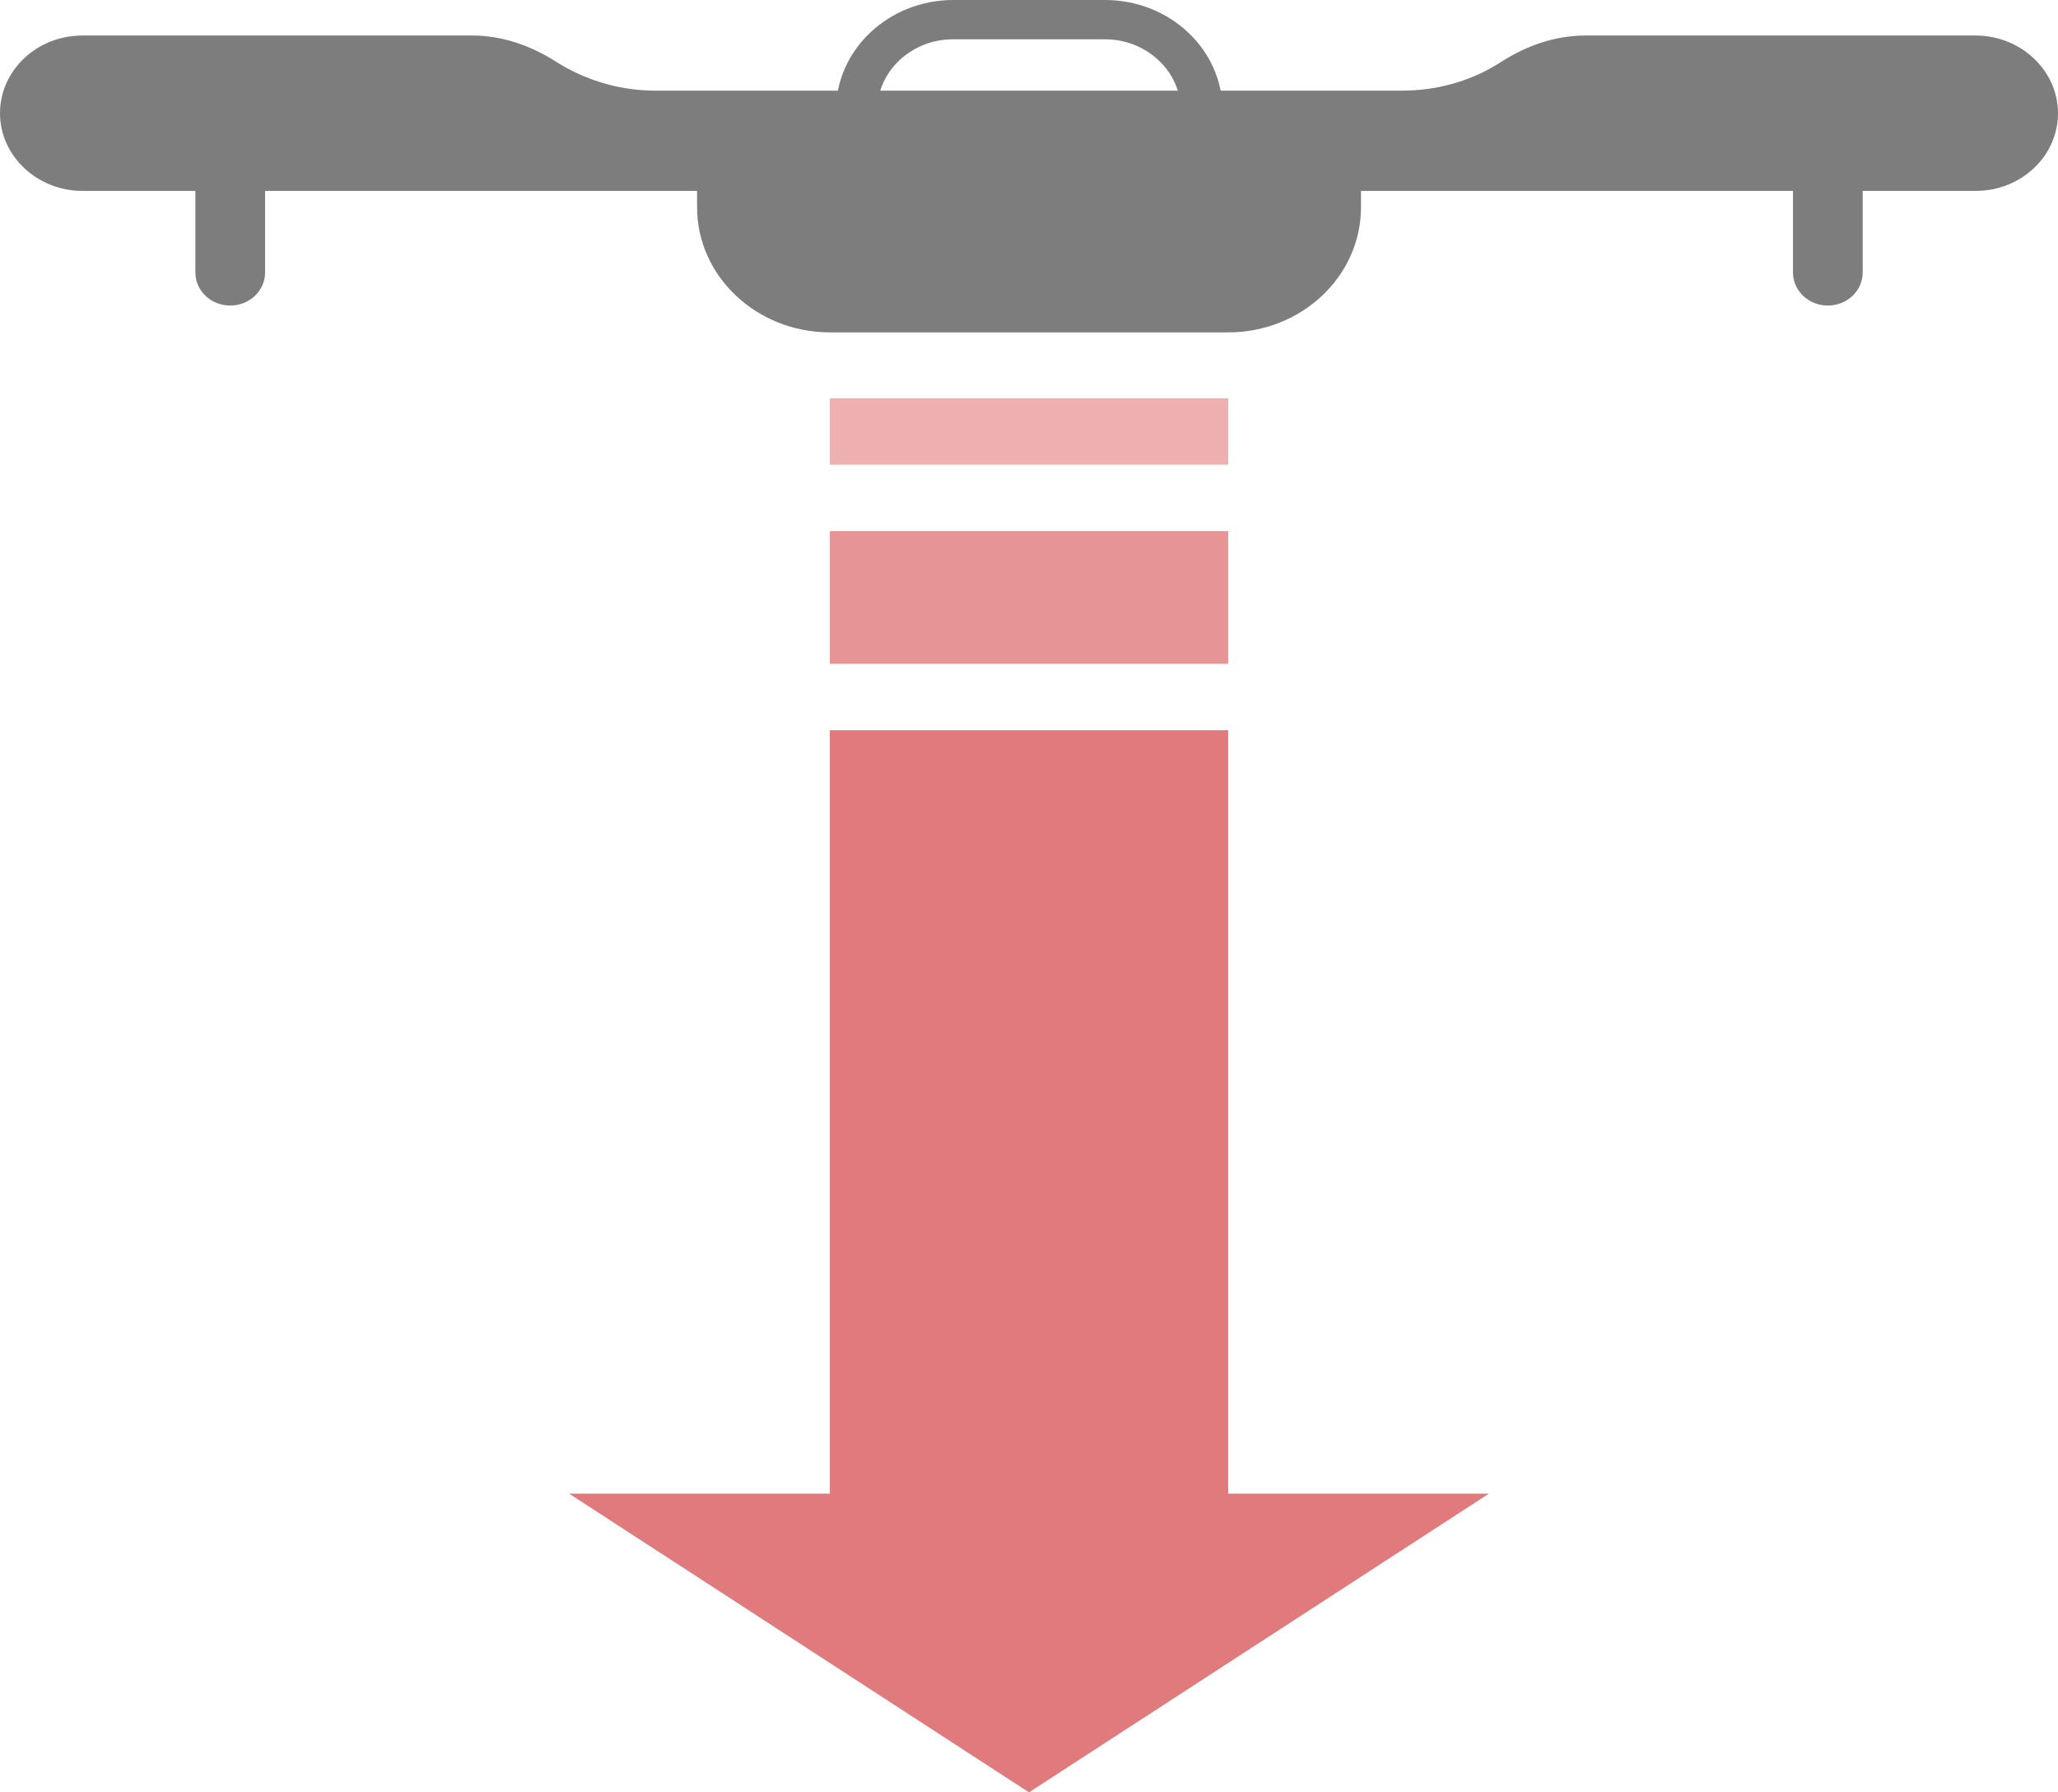 <?xml version="1.0" encoding="UTF-8" standalone="no"?>
<svg
   width="31"
   height="27"
   viewBox="0 0 31 27"
   fill="none"
   version="1.1"
   id="svg63"
   sodipodi:docname="drone-land-arrow.svg"
   inkscape:version="1.2.1 (9c6d41e410, 2022-07-14)"
   xmlns:inkscape="http://www.inkscape.org/namespaces/inkscape"
   xmlns:sodipodi="http://sodipodi.sourceforge.net/DTD/sodipodi-0.dtd"
   xmlns="http://www.w3.org/2000/svg"
   xmlns:svg="http://www.w3.org/2000/svg">
  <sodipodi:namedview
     id="namedview65"
     pagecolor="#ffffff"
     bordercolor="#000000"
     borderopacity="0.25"
     inkscape:pageshadow="2"
     inkscape:pageopacity="0.0"
     inkscape:pagecheckerboard="0"
     inkscape:blackoutopacity="0.0"
     showgrid="false"
     inkscape:zoom="27.481481"
     inkscape:cx="15.519542"
     inkscape:cy="13.40903"
     inkscape:window-width="1920"
     inkscape:window-height="974"
     inkscape:window-x="-11"
     inkscape:window-y="-11"
     inkscape:window-maximized="1"
     inkscape:current-layer="svg63"
     inkscape:showpageshadow="2"
     inkscape:deskcolor="#d1d1d1" />
  <g
     clip-path="url(#clip0_1450_347)"
     id="g48"
     style="fill:#7d7d7d;fill-opacity:1">
    <path
       d="M11.489 1.727H19.513C20.057 1.727 20.501 2.146 20.501 2.659V3.121C20.501 4.162 19.605 5.007 18.501 5.007H12.5C11.397 5.007 10.5 4.162 10.5 3.121V2.659C10.5 2.146 10.944 1.727 11.489 1.727Z"
       fill="#666666"
       id="path38"
       style="fill:#7d7d7d;fill-opacity:1" />
    <path
       d="M17.236 2.775H13.764C13.121 2.775 12.592 2.276 12.592 1.669C12.592 0.751 13.381 0 14.362 0H16.646C17.619 0 18.416 0.744 18.416 1.669C18.416 2.276 17.887 2.775 17.244 2.775H17.236ZM14.354 0.592C13.726 0.592 13.213 1.077 13.213 1.669C13.213 1.958 13.458 2.189 13.764 2.189H17.236C17.543 2.189 17.788 1.958 17.788 1.669C17.788 1.077 17.274 0.592 16.646 0.592H14.362H14.354Z"
       fill="#666666"
       id="path40"
       style="fill:#7d7d7d;fill-opacity:1" />
    <path
       d="M29.759 0.535H23.88C23.428 0.535 22.999 0.687 22.623 0.925C22.194 1.207 21.673 1.366 21.114 1.366H9.879C9.319 1.366 8.798 1.2 8.369 0.925C7.993 0.687 7.564 0.535 7.112 0.535H1.242C0.552 0.535 0 1.063 0 1.706C0 2.349 0.559 2.876 1.242 2.876H29.759C30.448 2.876 31 2.349 31 1.706C31 1.063 30.441 0.535 29.759 0.535Z"
       fill="#666666"
       id="path42"
       style="fill:#7d7d7d;fill-opacity:1" />
    <path
       d="M3.993 1.807C3.993 1.532 3.758 1.309 3.468 1.309C3.178 1.309 2.943 1.532 2.943 1.807V4.105C2.943 4.38 3.178 4.603 3.468 4.603C3.758 4.603 3.993 4.38 3.993 4.105V1.807Z"
       fill="#666666"
       id="path44"
       style="fill:#7d7d7d;fill-opacity:1" />
    <path
       d="M28.058 1.807C28.058 1.532 27.823 1.309 27.533 1.309C27.243 1.309 27.008 1.532 27.008 1.807V4.105C27.008 4.38 27.243 4.603 27.533 4.603C27.823 4.603 28.058 4.38 28.058 4.105V1.807Z"
       fill="#666666"
       id="path46"
       style="fill:#7d7d7d;fill-opacity:1" />
  </g>
  <rect
     x="12.5"
     y="11"
     width="6"
     height="12"
     fill="#E17A7C"
     id="rect50" />
  <rect
     x="12.5"
     y="8"
     width="6"
     height="2"
     fill="#E17A7C"
     fill-opacity="0.8"
     id="rect52" />
  <rect
     x="12.5"
     y="6"
     width="6"
     height="1"
     fill="#E17A7C"
     fill-opacity="0.6"
     id="rect54" />
  <path
     d="M15.5 27L22.428 22.5H8.572L15.5 27Z"
     fill="#E17A7C"
     id="path56" />
  <defs
     id="defs61">
    <clipPath
       id="clip0_1450_347">
      <rect
         width="31"
         height="5"
         fill="white"
         id="rect58" />
    </clipPath>
  </defs>
</svg>
